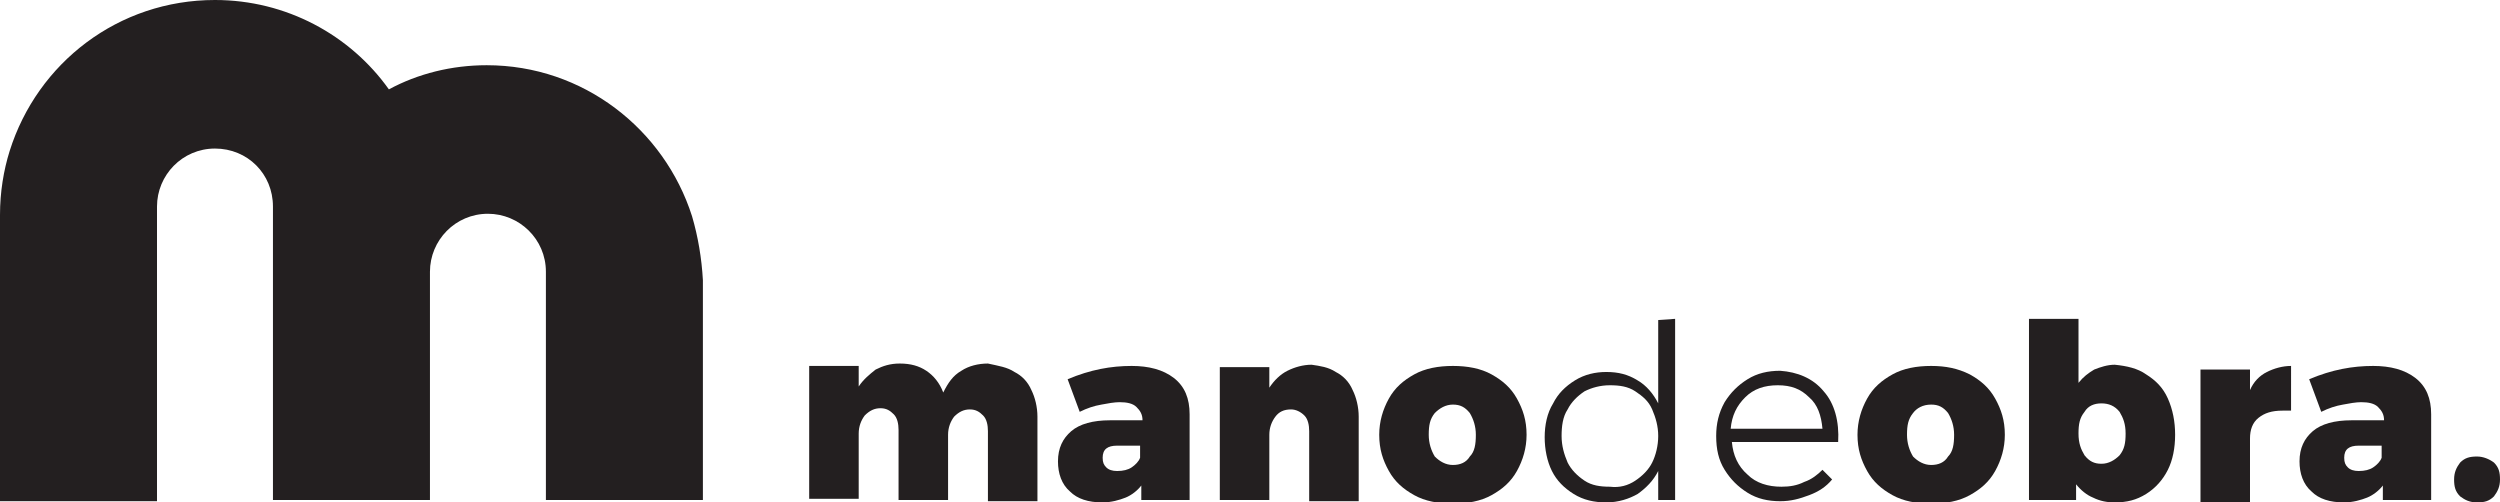 <?xml version="1.0" encoding="utf-8"?>
<!-- Generator: Adobe Illustrator 25.2.3, SVG Export Plug-In . SVG Version: 6.00 Build 0)  -->
<svg version="1.1" id="Layer_1" xmlns="http://www.w3.org/2000/svg" xmlns:xlink="http://www.w3.org/1999/xlink" x="0px" y="0px"
	 viewBox="0 0 207 41.6" style="enable-background:new 0 0 207 41.6;" xml:space="preserve">
<style type="text/css">
	.st0{fill:#231F20;}
</style>
<g id="Capa_x0020_1">
	<path class="st0" d="M84,30.8c0.6,0.3,1.1,0.8,1.4,1.5c0.3,0.6,0.5,1.4,0.5,2.2v7h-4.1v-5.8c0-0.5-0.1-1-0.4-1.3
		c-0.3-0.3-0.6-0.5-1.1-0.5c-0.5,0-0.9,0.2-1.3,0.6c-0.3,0.4-0.5,0.9-0.5,1.5v5.4h-4.1v-5.8c0-0.5-0.1-1-0.4-1.3
		c-0.3-0.3-0.6-0.5-1.1-0.5c-0.5,0-0.9,0.2-1.3,0.6c-0.3,0.4-0.5,0.9-0.5,1.5v5.4h-4.1v-11h4.1v1.7c0.4-0.6,0.9-1,1.4-1.4
		c0.6-0.3,1.2-0.5,2-0.5c0.9,0,1.6,0.2,2.2,0.6c0.6,0.4,1.1,1,1.4,1.8c0.4-0.8,0.8-1.4,1.5-1.8c0.6-0.4,1.4-0.6,2.2-0.6
		C82.7,30.3,83.4,30.4,84,30.8L84,30.8z"/>
	<path class="st0" d="M93.7,38.7c0.3-0.2,0.6-0.5,0.7-0.8v-1h-1.9c-0.8,0-1.2,0.3-1.2,1c0,0.4,0.1,0.6,0.3,0.8
		c0.2,0.2,0.5,0.3,0.9,0.3C93,39,93.4,38.9,93.7,38.7z M97.2,31.3c0.9,0.7,1.3,1.7,1.3,3v7.1h-4v-1.2c-0.3,0.4-0.8,0.8-1.3,1
		c-0.5,0.2-1.2,0.4-1.9,0.4c-1.2,0-2.1-0.3-2.7-0.9c-0.7-0.6-1-1.5-1-2.5c0-1.1,0.4-1.9,1.1-2.5c0.7-0.6,1.8-0.9,3.2-0.9h2.7v0
		c0-0.5-0.2-0.8-0.5-1.1c-0.3-0.3-0.8-0.4-1.4-0.4c-0.4,0-1,0.1-1.5,0.2c-0.6,0.1-1.2,0.3-1.8,0.6l-1-2.7c1.9-0.8,3.6-1.1,5.3-1.1
		C95.1,30.3,96.3,30.6,97.2,31.3z"/>
	<path class="st0" d="M110.6,30.8c0.6,0.3,1.1,0.8,1.4,1.5c0.3,0.6,0.5,1.4,0.5,2.2v7h-4.1v-5.8c0-0.5-0.1-1-0.4-1.3
		c-0.3-0.3-0.7-0.5-1.1-0.5c-0.6,0-1,0.2-1.3,0.6c-0.3,0.4-0.5,0.9-0.5,1.5v5.4H101v-11h4.1v1.7c0.4-0.6,0.9-1.1,1.5-1.4
		c0.6-0.3,1.3-0.5,2-0.5C109.3,30.3,110,30.4,110.6,30.8L110.6,30.8z"/>
	<path class="st0" d="M118.8,34.2c-0.4,0.5-0.5,1-0.5,1.8c0,0.7,0.2,1.3,0.5,1.8c0.4,0.4,0.9,0.7,1.5,0.7c0.6,0,1.1-0.2,1.4-0.7
		c0.4-0.4,0.5-1,0.5-1.8c0-0.7-0.2-1.3-0.5-1.8c-0.4-0.5-0.8-0.7-1.4-0.7C119.7,33.5,119.2,33.8,118.8,34.2z M123.5,31
		c0.9,0.5,1.6,1.1,2.1,2c0.5,0.9,0.8,1.8,0.8,3c0,1.1-0.3,2.1-0.8,3c-0.5,0.9-1.2,1.5-2.1,2c-0.9,0.5-2,0.7-3.2,0.7
		c-1.2,0-2.3-0.2-3.2-0.7c-0.9-0.5-1.6-1.1-2.1-2c-0.5-0.9-0.8-1.8-0.8-3c0-1.1,0.3-2.1,0.8-3c0.5-0.9,1.2-1.5,2.1-2
		c0.9-0.5,2-0.7,3.2-0.7C121.5,30.3,122.6,30.5,123.5,31z"/>
	<path class="st0" d="M135.4,39.8c0.6-0.4,1.1-0.9,1.4-1.5c0.3-0.6,0.5-1.4,0.5-2.2s-0.2-1.5-0.5-2.2s-0.8-1.1-1.4-1.5
		c-0.6-0.4-1.3-0.5-2.1-0.5c-0.8,0-1.5,0.2-2.1,0.5c-0.6,0.4-1.1,0.9-1.4,1.5c-0.4,0.6-0.5,1.4-0.5,2.2c0,0.8,0.2,1.5,0.5,2.2
		c0.3,0.6,0.8,1.1,1.4,1.5c0.6,0.4,1.3,0.5,2.1,0.5C134.1,40.4,134.8,40.2,135.4,39.8z M138.7,26.4v15h-1.4V39
		c-0.4,0.8-1,1.4-1.7,1.9c-0.7,0.4-1.6,0.7-2.6,0.7c-1,0-1.9-0.2-2.7-0.7c-0.8-0.5-1.4-1.1-1.8-1.9c-0.4-0.8-0.6-1.8-0.6-2.8
		c0-1,0.2-2,0.7-2.8c0.4-0.8,1-1.4,1.8-1.9c0.8-0.5,1.7-0.7,2.6-0.7c1,0,1.8,0.2,2.6,0.7c0.7,0.4,1.3,1.1,1.7,1.9v-6.9L138.7,26.4
		L138.7,26.4z"/>
	<path class="st0" d="M150.9,35.5c-0.1-1.1-0.4-2-1.1-2.6c-0.7-0.7-1.5-1-2.6-1c-1.1,0-2,0.3-2.7,1c-0.7,0.7-1.1,1.5-1.2,2.6H150.9z
		 M151,32.4c0.9,1,1.3,2.5,1.2,4.2h-8.8c0.1,1.1,0.5,2,1.3,2.7c0.7,0.7,1.7,1,2.8,1c0.7,0,1.3-0.1,1.9-0.4c0.6-0.2,1.1-0.6,1.5-1
		l0.8,0.8c-0.5,0.6-1.1,1-1.9,1.3s-1.5,0.5-2.4,0.5c-1,0-1.9-0.2-2.7-0.7c-0.8-0.5-1.4-1.1-1.9-1.9c-0.5-0.8-0.7-1.7-0.7-2.8
		c0-1,0.2-1.9,0.7-2.8c0.5-0.8,1.1-1.4,1.9-1.9c0.8-0.5,1.7-0.7,2.7-0.7C148.8,30.8,150.1,31.3,151,32.4z"/>
	<path class="st0" d="M158.4,34.2c-0.4,0.5-0.5,1-0.5,1.8c0,0.7,0.2,1.3,0.5,1.8c0.4,0.4,0.9,0.7,1.5,0.7c0.6,0,1.1-0.2,1.4-0.7
		c0.4-0.4,0.5-1,0.5-1.8c0-0.7-0.2-1.3-0.5-1.8c-0.4-0.5-0.8-0.7-1.4-0.7C159.2,33.5,158.7,33.8,158.4,34.2z M163.1,31
		c0.9,0.5,1.6,1.1,2.1,2c0.5,0.9,0.8,1.8,0.8,3c0,1.1-0.3,2.1-0.8,3c-0.5,0.9-1.2,1.5-2.1,2s-2,0.7-3.2,0.7s-2.3-0.2-3.2-0.7
		s-1.6-1.1-2.1-2c-0.5-0.9-0.8-1.8-0.8-3c0-1.1,0.3-2.1,0.8-3c0.5-0.9,1.2-1.5,2.1-2c0.9-0.5,2-0.7,3.2-0.7S162.1,30.5,163.1,31z"/>
	<path class="st0" d="M175.5,37.7c0.4-0.5,0.5-1,0.5-1.8s-0.2-1.3-0.5-1.8c-0.4-0.5-0.9-0.7-1.5-0.7c-0.6,0-1.1,0.2-1.4,0.7
		c-0.4,0.5-0.5,1-0.5,1.8s0.2,1.3,0.5,1.8c0.4,0.5,0.8,0.7,1.4,0.7C174.6,38.4,175.1,38.1,175.5,37.7z M177.7,31
		c0.8,0.5,1.4,1.1,1.8,2c0.4,0.9,0.6,1.9,0.6,3c0,1.1-0.2,2.1-0.6,2.9c-0.4,0.8-1,1.5-1.8,2s-1.6,0.7-2.6,0.7
		c-0.6,0-1.2-0.1-1.8-0.4c-0.5-0.2-1-0.6-1.4-1.1v1.3H168v-15h4.1v5.3c0.4-0.5,0.8-0.8,1.3-1.1c0.5-0.2,1.1-0.4,1.7-0.4
		C176.1,30.3,177,30.5,177.7,31L177.7,31z"/>
	<path class="st0" d="M187.7,30.8c0.6-0.3,1.3-0.5,2-0.5V34c-0.2,0-0.4,0-0.7,0c-0.9,0-1.5,0.2-2,0.6c-0.5,0.4-0.7,1-0.7,1.7v5.3
		h-4.1v-11h4.1v1.7C186.6,31.6,187.1,31.1,187.7,30.8L187.7,30.8z"/>
	<path class="st0" d="M196.5,38.7c0.3-0.2,0.6-0.5,0.7-0.8v-1h-1.9c-0.8,0-1.2,0.3-1.2,1c0,0.4,0.1,0.6,0.3,0.8
		c0.2,0.2,0.5,0.3,0.9,0.3C195.8,39,196.2,38.9,196.5,38.7z M200,31.3c0.9,0.7,1.3,1.7,1.3,3v7.1h-4v-1.2c-0.3,0.4-0.8,0.8-1.3,1
		c-0.5,0.2-1.2,0.4-1.9,0.4c-1.2,0-2.1-0.3-2.7-0.9c-0.7-0.6-1-1.5-1-2.5c0-1.1,0.4-1.9,1.1-2.5c0.7-0.6,1.8-0.9,3.2-0.9h2.7v0
		c0-0.5-0.2-0.8-0.5-1.1c-0.3-0.3-0.8-0.4-1.4-0.4c-0.4,0-1,0.1-1.5,0.2c-0.6,0.1-1.2,0.3-1.8,0.6l-1-2.7c1.9-0.8,3.6-1.1,5.3-1.1
		C197.9,30.3,199.1,30.6,200,31.3L200,31.3z"/>
	<path class="st0" d="M206.5,38.3c0.4,0.4,0.5,0.8,0.5,1.4c0,0.6-0.2,1-0.5,1.4c-0.4,0.4-0.8,0.5-1.4,0.5c-0.6,0-1-0.2-1.4-0.5
		c-0.4-0.4-0.5-0.8-0.5-1.4c0-0.6,0.2-1,0.5-1.4c0.4-0.4,0.8-0.5,1.4-0.5C205.6,37.8,206.1,38,206.5,38.3z"/>
	<path class="st0" d="M57.3,17.9c-2.3-7.2-9-12.5-17-12.5c-2.9,0-5.7,0.7-8.1,2C29,2.9,23.7,0,17.8,0c-8,0-14.7,5.2-17,12.5
		C0.3,14.1,0,15.9,0,17.8v23.7h13v-1.1V17.1c0-2.6,2.1-4.8,4.8-4.8s4.8,2.1,4.8,4.8v23.2v1.1h13l0,0v-1.1V22.5
		c0-2.6,2.1-4.8,4.8-4.8c2.6,0,4.8,2.1,4.8,4.8v17.8v1.1h13V23.2C58.1,21.4,57.8,19.6,57.3,17.9L57.3,17.9z"/>
</g>
</svg>

